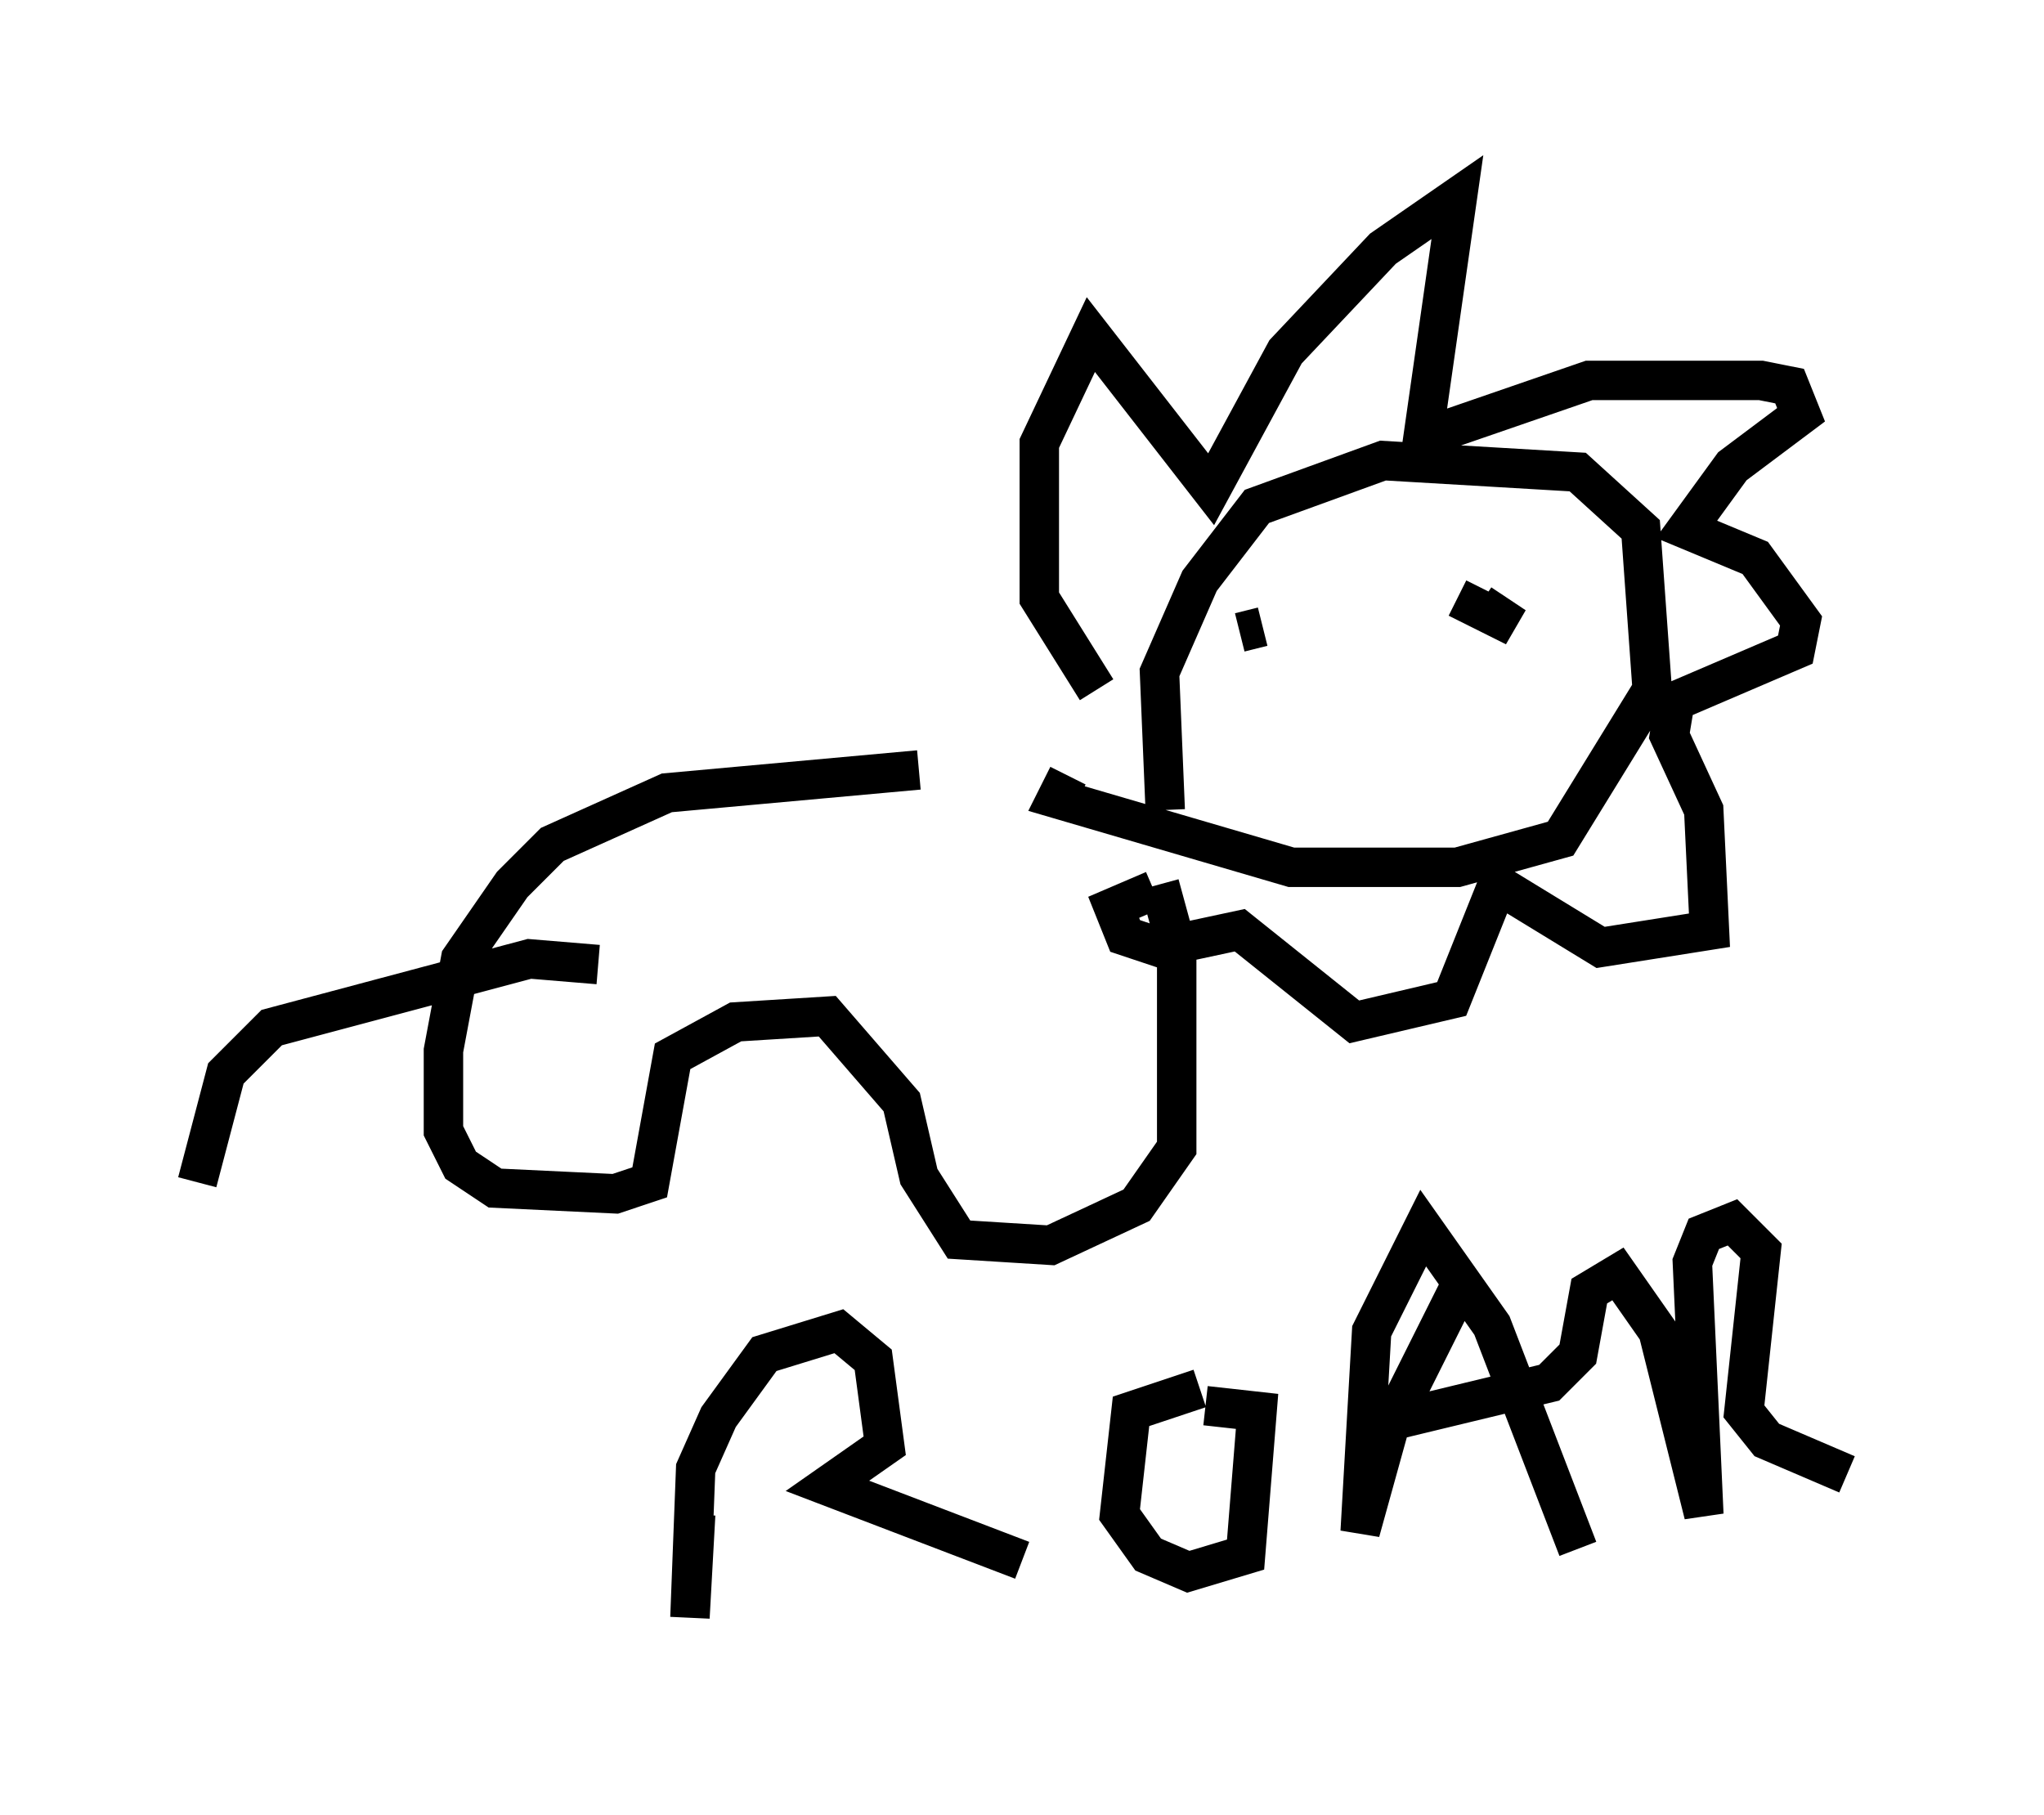 <?xml version="1.0" encoding="utf-8" ?>
<svg baseProfile="full" height="46.022" version="1.1" width="51.832" xmlns="http://www.w3.org/2000/svg" xmlns:ev="http://www.w3.org/2001/xml-events" xmlns:xlink="http://www.w3.org/1999/xlink"><defs /><rect fill="white" height="46.022" width="51.832" x="0" y="0" /><path d="M29.547, 19.67 m-6.246, -0.145 l-6.391, 0.581 -2.905, 1.307 l-1.017, 1.017 -1.307, 1.888 l-0.436, 2.324 0.0, 2.034 l0.436, 0.872 0.872, 0.581 l3.05, 0.145 0.872, -0.291 l0.581, -3.196 1.598, -0.872 l2.324, -0.145 1.888, 2.179 l0.436, 1.888 1.017, 1.598 l2.324, 0.145 2.179, -1.017 l1.017, -1.453 0.0, -5.084 l-0.436, -1.598 m0.145, -1.888 l-0.145, -3.486 1.017, -2.324 l1.453, -1.888 3.196, -1.162 l4.939, 0.291 1.598, 1.453 l0.291, 4.067 -2.324, 3.777 l-2.615, 0.726 -4.212, 0.0 l-5.955, -1.743 0.291, -0.581 m0.726, -2.179 l-1.453, -2.324 0.0, -3.922 l1.307, -2.76 3.05, 3.922 l1.888, -3.486 2.469, -2.615 l1.888, -1.307 -0.872, 6.101 l4.212, -1.453 4.358, 0.0 l0.726, 0.145 0.291, 0.726 l-1.743, 1.307 -1.162, 1.598 l1.743, 0.726 1.162, 1.598 l-0.145, 0.726 -3.05, 1.307 l-0.145, 0.872 0.872, 1.888 l0.145, 3.05 -2.76, 0.436 l-2.615, -1.598 -1.162, 2.905 l-2.469, 0.581 -2.905, -2.324 l-2.034, 0.436 -0.872, -0.291 l-0.291, -0.726 1.017, -0.436 m-14.089, 1.888 l-1.743, -0.145 -6.536, 1.743 l-1.162, 1.162 -0.726, 2.76 m27.017, -14.089 l-0.581, 0.145 m4.939, -0.145 l0.0, 0.0 m0.291, -0.581 l0.0, 0.0 m0.872, 0.0 l0.872, 0.581 -1.453, -0.726 m-19.318, 23.24 l-0.145, 2.615 0.145, -3.777 l0.581, -1.307 1.162, -1.598 l1.888, -0.581 0.872, 0.726 l0.291, 2.179 -1.453, 1.017 l4.939, 1.888 m4.503, -4.358 l-1.743, 0.581 -0.291, 2.615 l0.726, 1.017 1.017, 0.436 l1.453, -0.436 0.291, -3.631 l-1.307, -0.145 m6.391, -2.905 l-1.743, 3.486 -0.726, 2.615 l0.291, -5.084 1.307, -2.615 l1.743, 2.469 2.179, 5.665 m-4.939, -3.196 l4.212, -1.017 0.726, -0.726 l0.291, -1.598 0.726, -0.436 l1.017, 1.453 1.162, 4.648 l-0.291, -6.391 0.291, -0.726 l0.726, -0.291 0.726, 0.726 l-0.436, 4.067 0.581, 0.726 l2.034, 0.872 " fill="none" stroke="black" stroke-width="1" /></svg>